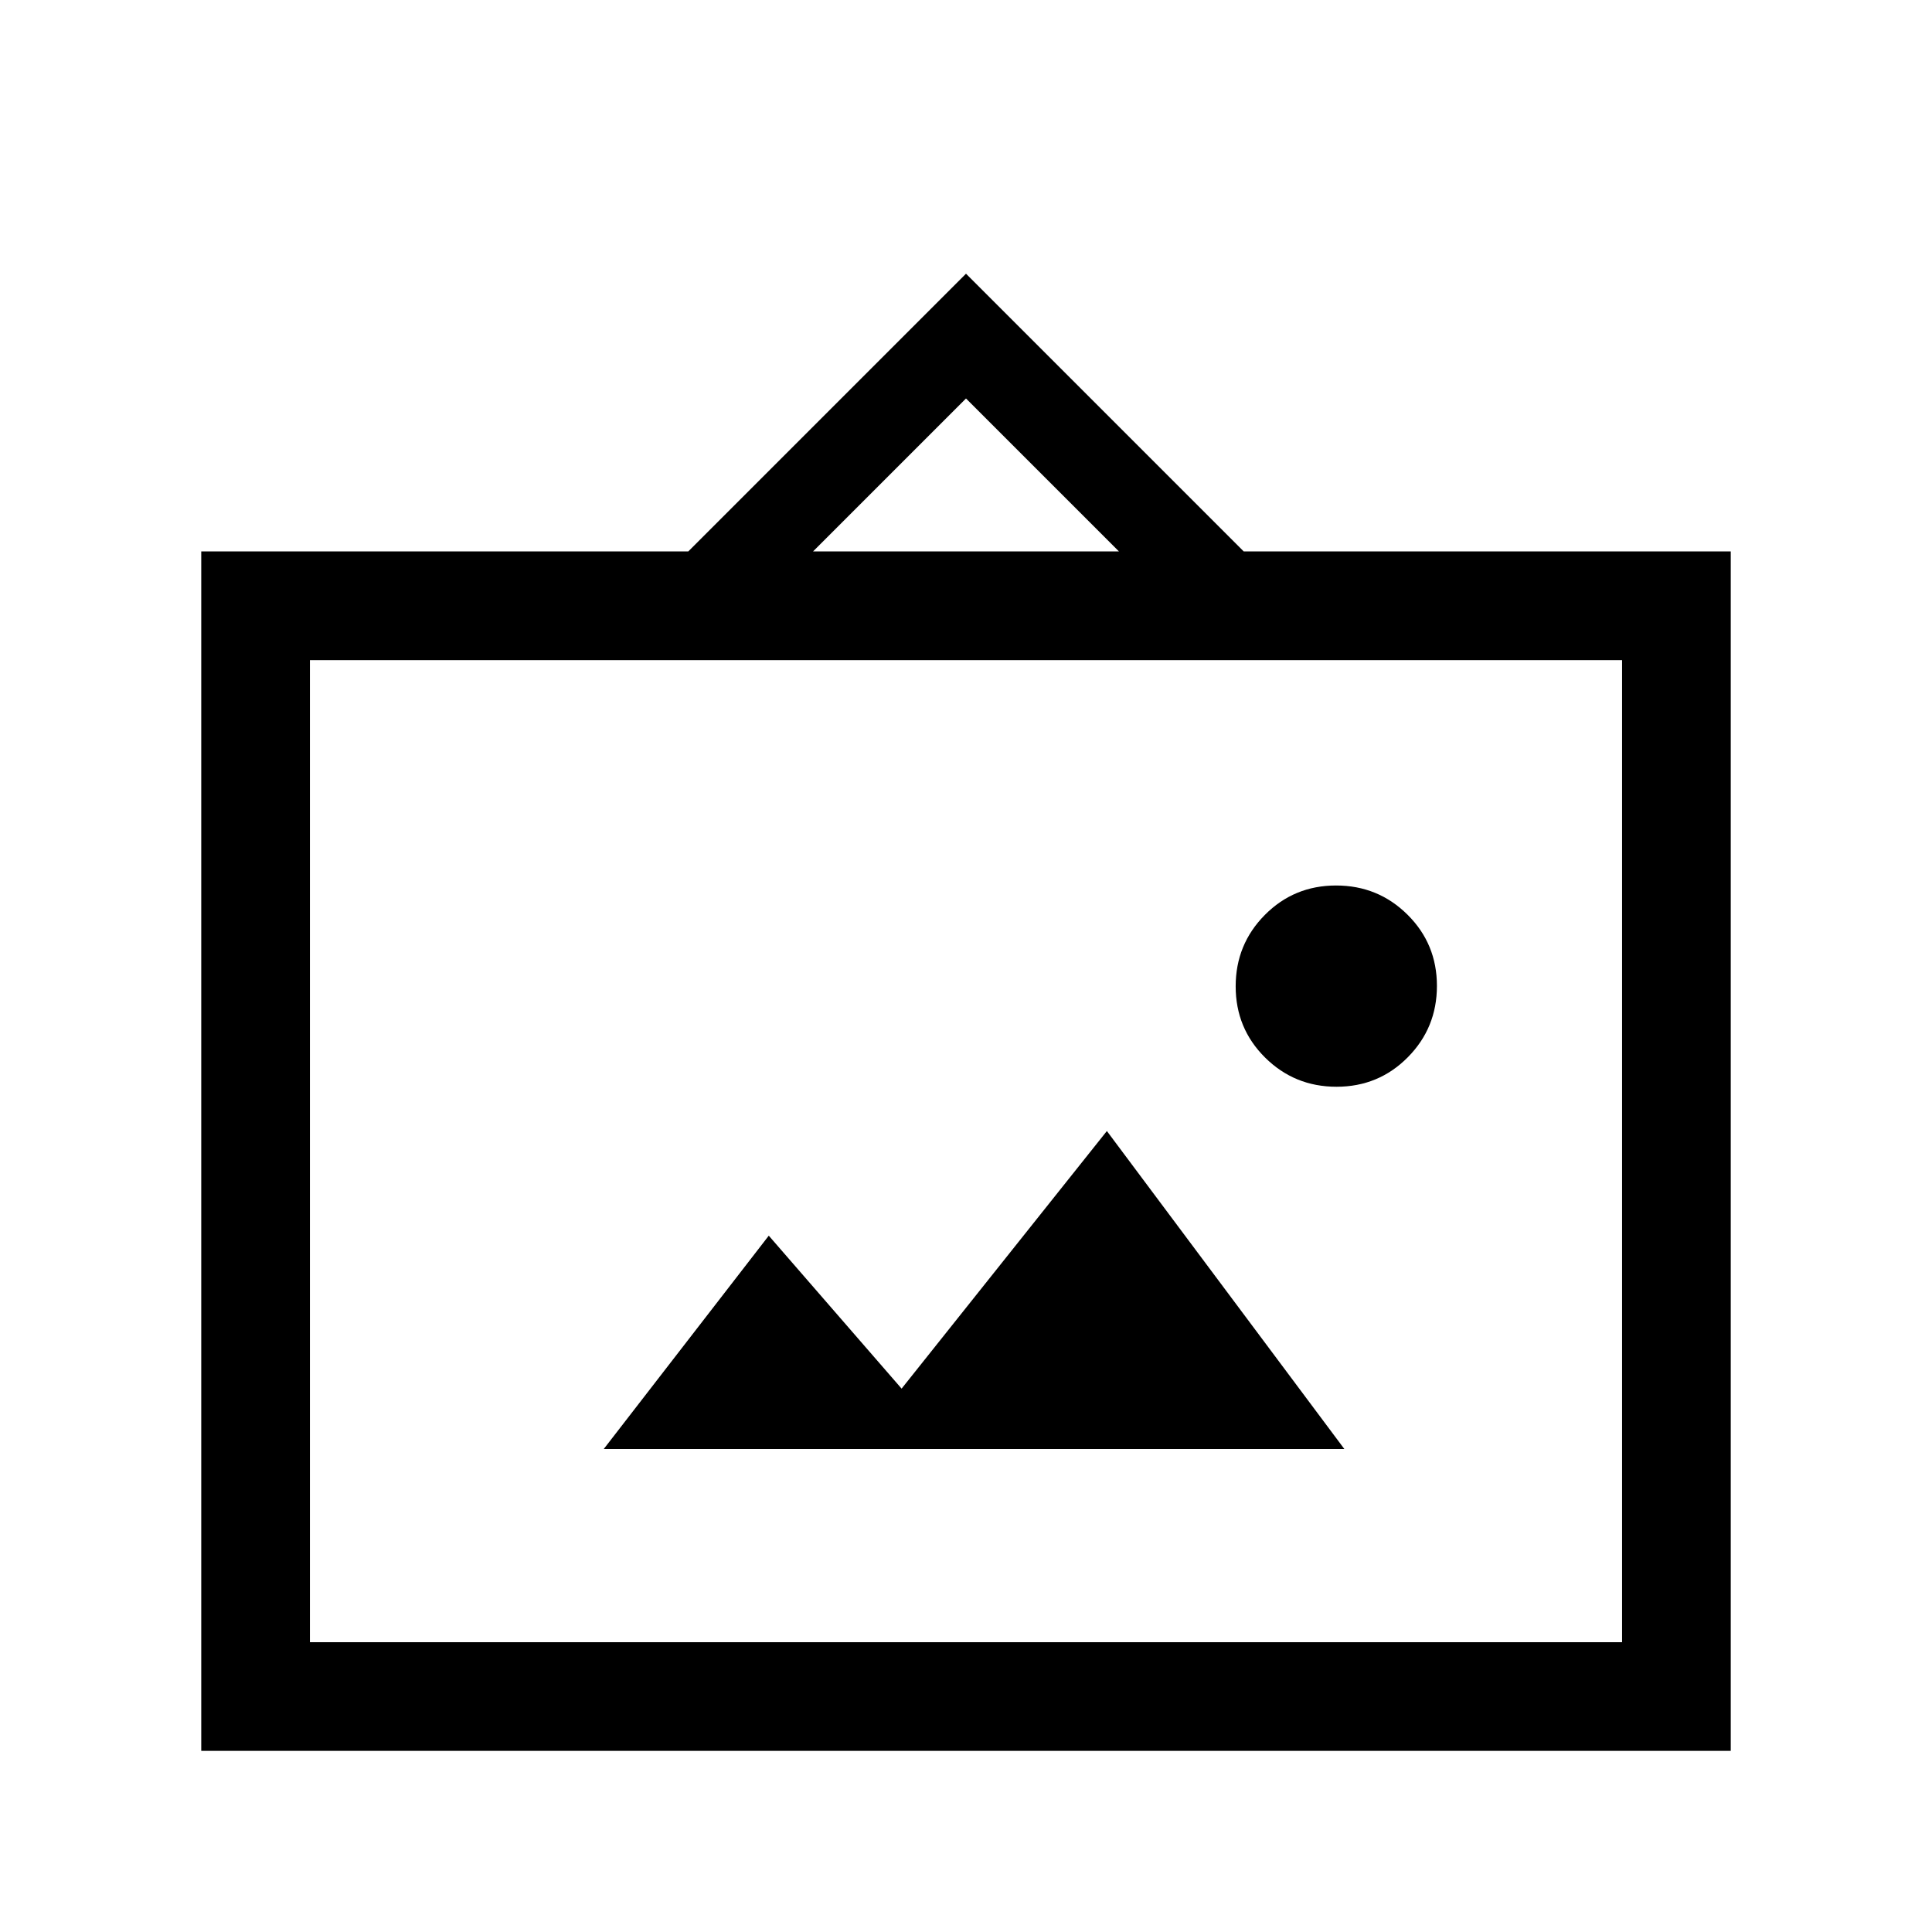 <svg xmlns="http://www.w3.org/2000/svg" height="24" viewBox="0 -960 960 960" width="24"><path d="M100-90v-596h242l138-138 138 138h242v596H100Zm54-54h652v-488H154v488Zm146-96h368L550-398 448-270l-66-76-82 106Zm364.12-180q20.88 0 35.38-14.62 14.5-14.62 14.5-35.5 0-20.88-14.62-35.38-14.62-14.5-35.5-14.5-20.88 0-35.38 14.62-14.5 14.62-14.5 35.5 0 20.88 14.62 35.38 14.62 14.5 35.5 14.5ZM404-686h152l-76-76-76 76ZM154-144v-488 488Z"/></svg>